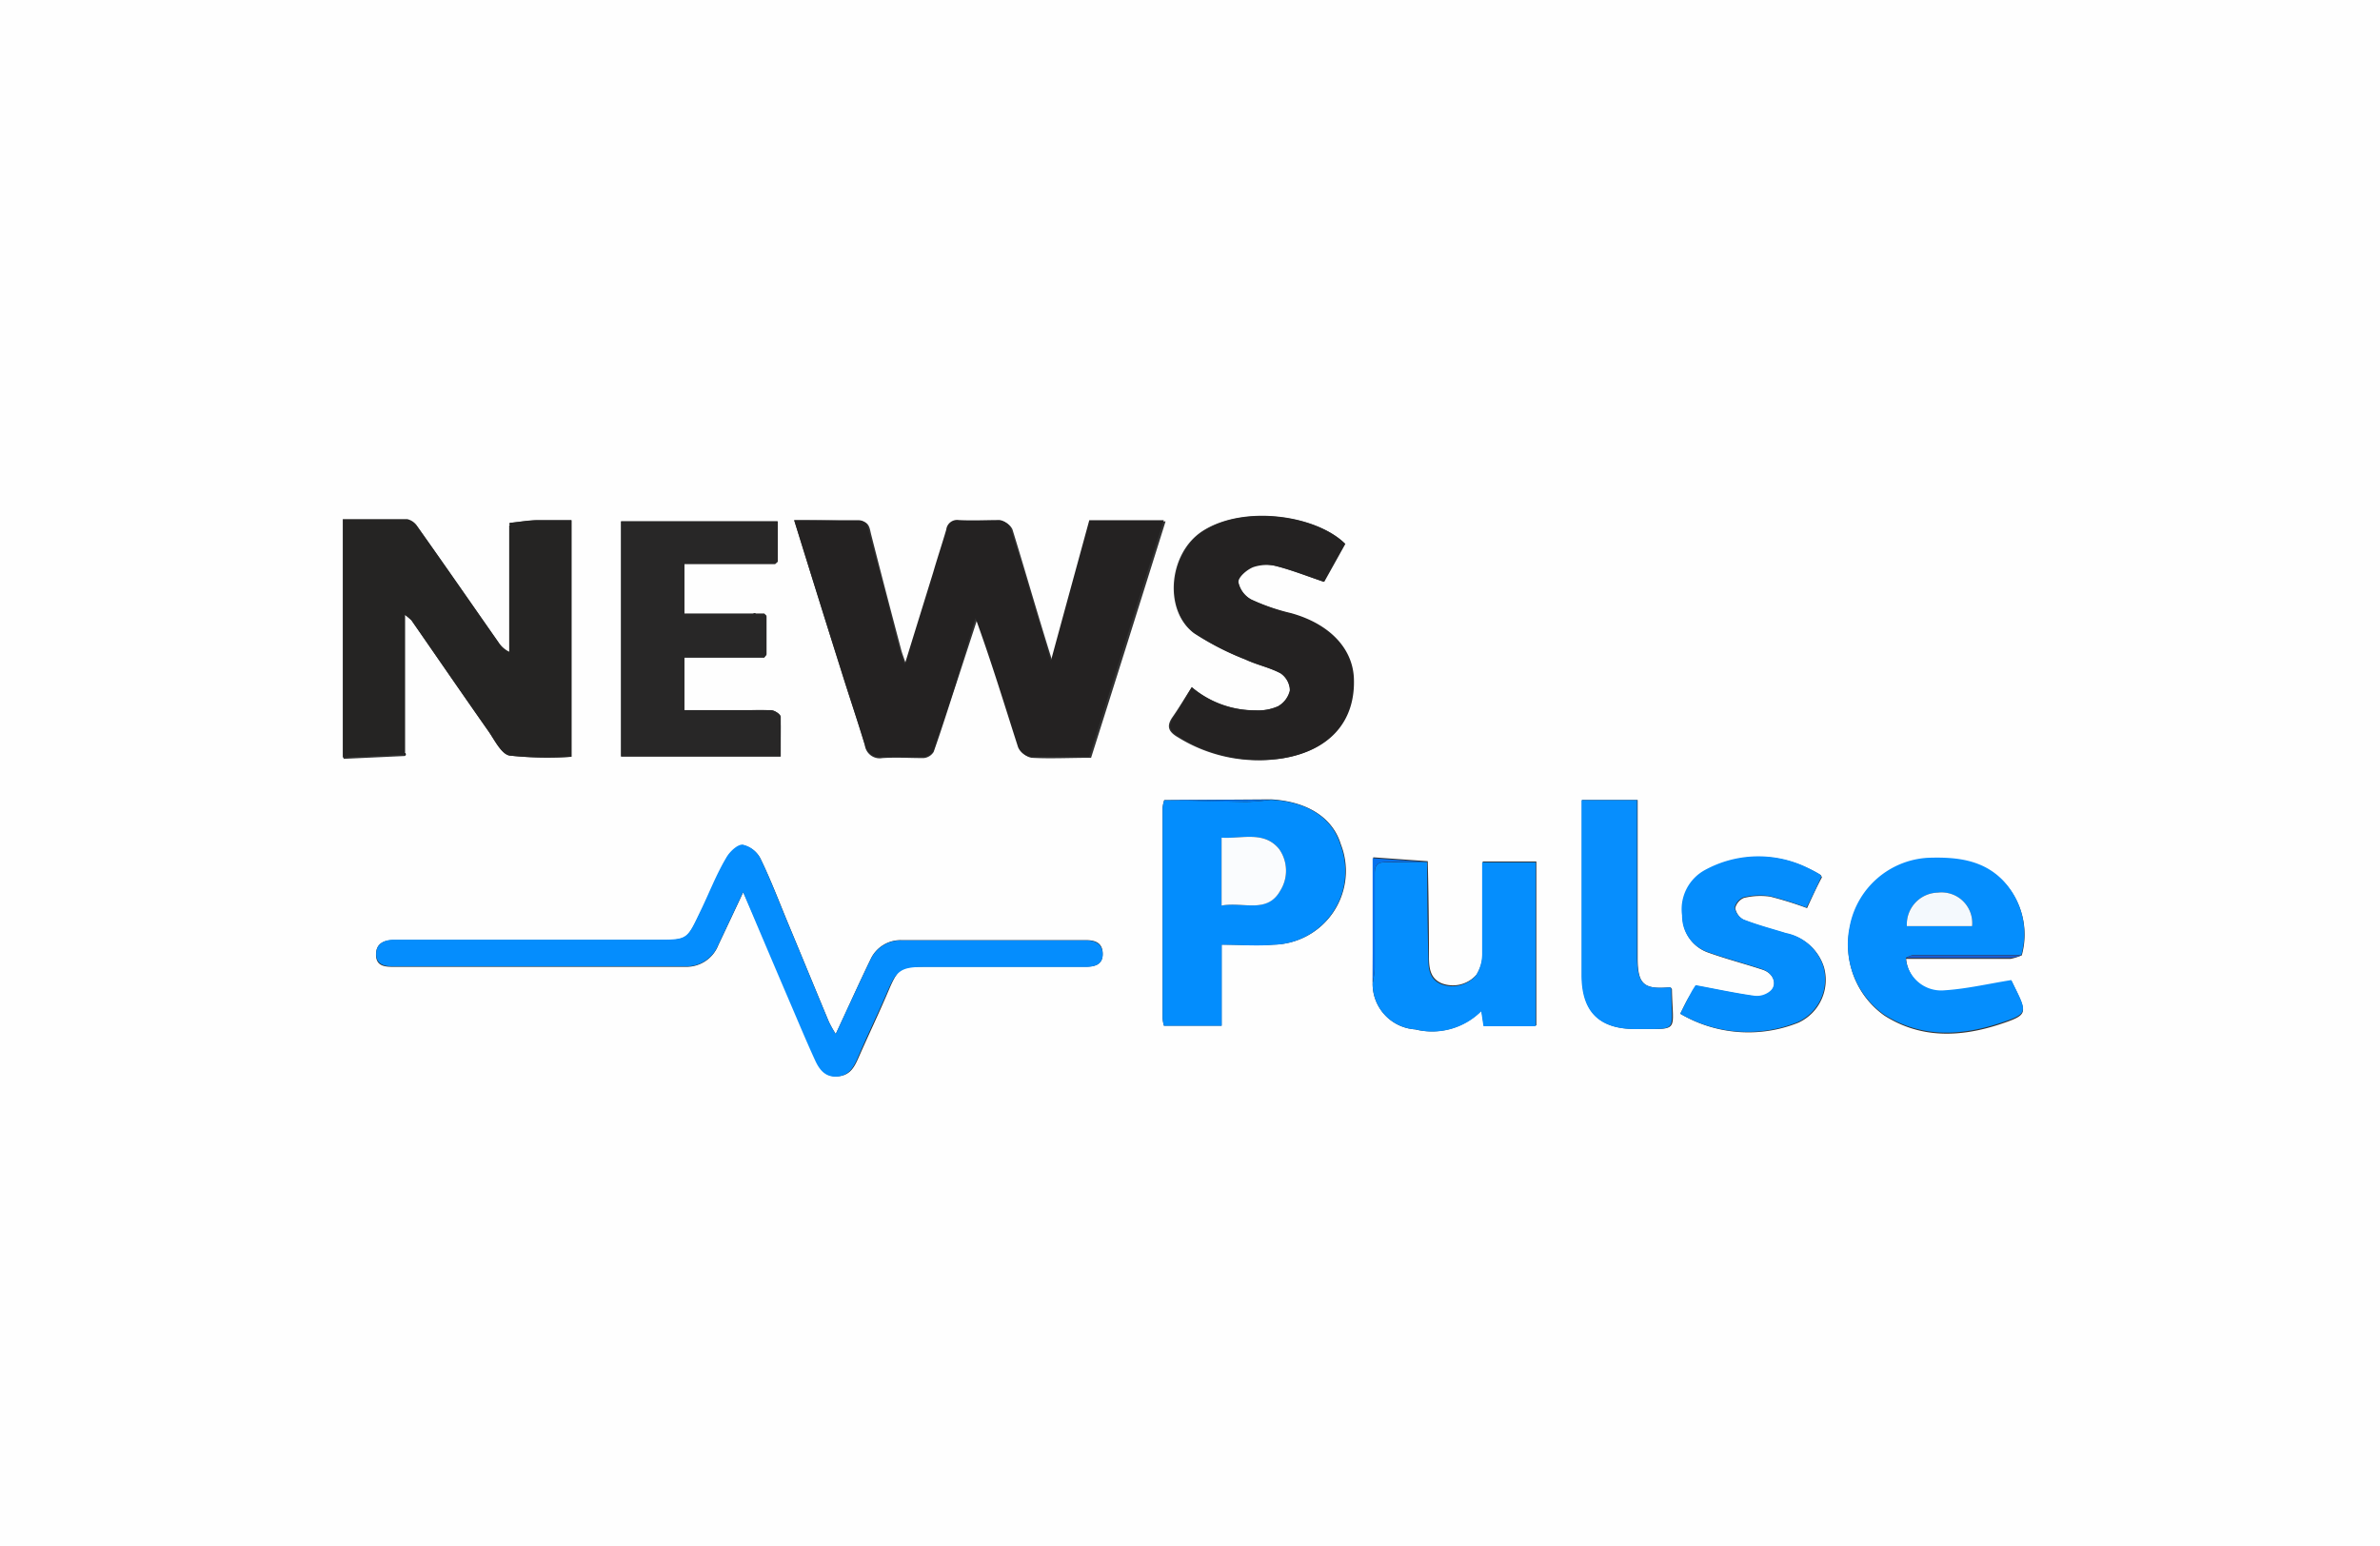 <svg id="Layer_1" data-name="Layer 1" xmlns="http://www.w3.org/2000/svg" viewBox="0 0 159.76 103.81"><rect x="0" y="0" width="159.76" height="103.81" fill="#333333" stroke="none"/><defs><style>.cls-1{fill:#fefefe;}.cls-2{fill:#242222;}.cls-3{fill:#252423;}.cls-4{fill:#282727;}.cls-5{fill:#058dfd;}.cls-6{fill:#038dfd;}.cls-7{fill:#058efd;}.cls-8{fill:#058dfc;}.cls-9{fill:#078efd;}.cls-10{fill:#0672ee;}.cls-11{fill:#1a5cd1;}.cls-12{fill:#0476f1;}.cls-13{fill:#0f0f0f;}.cls-14{fill:#111;}.cls-15{fill:#090908;}.cls-16{fill:#090909;}.cls-17{fill:#fafcfe;}.cls-18{fill:#f4f9fd;}</style></defs><path class="cls-1" d="M0,0H159.76V103.81H0ZM92.14,66A3.06,3.06,0,0,0,95,69.1a4.66,4.66,0,0,0,4.45-1.27l.15,1h3.53v-11h-3.6c0,2.07,0,4.12,0,6.17a2.72,2.72,0,0,1-.42,1.43,2.11,2.11,0,0,1-2.35.57c-.74-.32-.83-1-.84-1.68q0-3.25-.08-6.51l-3.66-.26Zm43.56-1.82a5.17,5.17,0,0,0-1.22-5c-1.36-1.41-3.15-1.59-5-1.53a5.67,5.67,0,0,0-5.3,4.62,5.78,5.78,0,0,0,2.32,5.91c2.47,1.57,5.13,1.44,7.77.57,1.83-.61,1.82-.71,1-2.4-.12-.24-.23-.48-.24-.49-1.6.26-3,.6-4.52.69a2.38,2.38,0,0,1-2.56-2.18c2.35,0,4.69,0,7,0A3.3,3.3,0,0,0,135.7,64.13ZM78.15,53.71a2.41,2.41,0,0,0-.11.52q0,7.05,0,14.12a2.75,2.75,0,0,0,.09.5H82V63.41c1.23,0,2.36.08,3.49,0A4.94,4.94,0,0,0,90,56.66c-.55-1.78-2.25-2.86-4.67-3ZM50.56,41.18H45.94V37.83H52l.18-.16V35H41.69V50.79H52.41c0-.92,0-1.8,0-2.67,0-.17-.4-.42-.62-.43-.76-.06-1.53,0-2.3,0H45.94V44.14H51.3l.15-.22V41.33l-.15-.15h-.56A.19.19,0,0,0,50.56,41.18ZM27.18,50.53V41.27a4.41,4.41,0,0,1,.44.37c1.73,2.5,3.45,5,5.2,7.49.42.59.85,1.5,1.39,1.59a23.92,23.92,0,0,0,4.15.08V34.92c-.8,0-1.56,0-2.32,0-.6,0-1.21.12-1.81.18a.15.15,0,0,0,0,.17v8.57a1.81,1.81,0,0,1-.73-.65c-1.81-2.59-3.61-5.19-5.44-7.77a1.08,1.08,0,0,0-.67-.48c-1.43,0-2.86,0-4.33,0v16l4.11-.19A.12.12,0,0,0,27.18,50.53ZM53.31,34.92c1.07,3.45,2.11,6.79,3.16,10.13.52,1.65,1.08,3.29,1.59,5a1,1,0,0,0,1.17.84c.92-.06,1.84,0,2.76,0a.88.88,0,0,0,.68-.41c.53-1.49,1-3,1.49-4.5l1.44-4.41c1.07,2.93,1.94,5.81,2.86,8.67a1.08,1.08,0,0,0,.78.63c1.28.07,2.56,0,4,0,1.67-5.27,3.33-10.54,5-15.87h-5c-.84,3.08-1.68,6.14-2.58,9.45-1-3.17-1.8-6-2.7-8.92a1,1,0,0,0-.74-.54c-.91-.06-1.84,0-2.75,0a.73.73,0,0,0-.83.64c-.28,1-.59,1.92-.88,2.88l-1.91,6.17c-.16-.48-.29-.79-.37-1.11-.68-2.56-1.35-5.12-2-7.68-.11-.42-.11-.91-.79-.89C56.19,34.94,54.81,34.92,53.31,34.92ZM80,46.13c-.47.72-.85,1.37-1.29,2s-.27,1,.37,1.37a10.25,10.25,0,0,0,7,1.41c3.11-.52,4.85-2.48,4.72-5.39-.1-2-1.69-3.64-4.21-4.34A14.24,14.24,0,0,1,84,40.25,1.73,1.73,0,0,1,83.1,39c0-.32.57-.81,1-1A2.83,2.83,0,0,1,85.66,38c1,.26,2.06.67,3.18,1.05l1.42-2.55c-1.88-1.92-6.73-2.63-9.51-.87-2.31,1.46-2.67,5.32-.61,6.87a18.7,18.7,0,0,0,3.45,1.77c.76.36,1.62.53,2.36.93a1.48,1.48,0,0,1,.66,1.13,1.65,1.65,0,0,1-.81,1.08,3.31,3.31,0,0,1-1.51.27A6.57,6.57,0,0,1,80,46.13ZM56.1,69.41a7.61,7.61,0,0,1-.46-.82c-.9-2.16-1.79-4.33-2.69-6.49-.62-1.49-1.19-3-1.9-4.46a1.76,1.76,0,0,0-1.18-.91c-.34,0-.87.47-1.09.86-.62,1.12-1.12,2.3-1.67,3.45-1,2.05-.88,2.07-3,2.07H26.44c-.68,0-1.19.22-1.2.95s.48.84,1.08.84l19.67,0a2.29,2.29,0,0,0,2.23-1.46c.53-1.12,1.06-2.24,1.67-3.55C51,62.38,52,64.73,53,67.07c.59,1.37,1.16,2.75,1.78,4.1.27.59.63,1.12,1.43,1.08s1.1-.54,1.38-1.16c.67-1.53,1.38-3,2.05-4.58S60.5,64.9,62,64.89H72.86c.6,0,1.15-.1,1.16-.84s-.47-.94-1.11-.94c-4.14,0-8.27,0-12.41,0a2.21,2.21,0,0,0-2.06,1.28C57.66,66,56.92,67.65,56.1,69.41Zm56.69-1.36a9,9,0,0,0,7.93.6,3.16,3.16,0,0,0,1.72-3.71,3.33,3.33,0,0,0-2.52-2.27c-1-.3-1.93-.55-2.87-.92a1.12,1.12,0,0,1-.57-.79,1,1,0,0,1,.57-.68,4.65,4.65,0,0,1,1.78-.09,24,24,0,0,1,2.47.77c.32-.7.64-1.41,1-2.07-.06-.1-.06-.14-.09-.15a9.25,9.25,0,0,0-.88-.47,7.48,7.48,0,0,0-6.93.22,3,3,0,0,0-1.45,3,2.56,2.56,0,0,0,1.73,2.46c1.2.43,2.44.75,3.65,1.15.75.25,1,1,.53,1.47a1.41,1.41,0,0,1-1,.32c-1.3-.18-2.58-.46-4-.72,0,0-.17.25-.3.49C113.29,67,113.08,67.47,112.79,68.05Zm-.66-1.78c-1.79.17-2.19-.19-2.2-1.92V53.7H106.2c0,.29,0,.53,0,.77,0,3.67,0,7.34,0,11,0,2.45,1.18,3.62,3.62,3.6,3,0,2.46.27,2.41-2.67A.71.71,0,0,0,112.13,66.27Z"/><path class="cls-2" d="M53.31,34.92c1.5,0,2.88,0,4.26,0,.68,0,.68.47.79.89.69,2.56,1.36,5.12,2,7.68.08.32.21.63.37,1.11l1.91-6.17c.29-1,.6-1.92.88-2.88a.73.73,0,0,1,.83-.64c.91.05,1.84,0,2.75,0a1,1,0,0,1,.74.54c.9,2.87,1.75,5.75,2.7,8.92.9-3.31,1.74-6.37,2.58-9.45h5c-1.69,5.33-3.35,10.6-5,15.87-1.39,0-2.67,0-4,0a1.08,1.08,0,0,1-.78-.63c-.92-2.86-1.79-5.74-2.86-8.67L64.16,45.9c-.49,1.5-1,3-1.49,4.5a.88.88,0,0,1-.68.41c-.92,0-1.84,0-2.76,0A1,1,0,0,1,58.06,50c-.51-1.66-1.07-3.3-1.59-5C55.42,41.71,54.38,38.37,53.31,34.92Z"/><path class="cls-3" d="M34.23,35.1c.6-.06,1.21-.15,1.81-.18.76,0,1.52,0,2.32,0V50.8a23.92,23.92,0,0,1-4.15-.08c-.54-.09-1-1-1.39-1.59-1.75-2.49-3.47-5-5.2-7.49a4.41,4.41,0,0,0-.44-.37v9.26l-.06,0a.93.93,0,0,0,0,.13l-4.11.19v-16c1.47,0,2.9,0,4.33,0a1.08,1.08,0,0,1,.67.48c1.83,2.58,3.63,5.18,5.44,7.77a1.81,1.81,0,0,0,.73.65V35.27l.06,0A.5.5,0,0,0,34.23,35.1Z"/><path class="cls-4" d="M51.3,44.14H45.94v3.53h3.52c.77,0,1.54,0,2.3,0,.22,0,.61.26.62.43.06.87,0,1.75,0,2.67H41.69V35H52.21v2.71l-.18.16H45.94v3.35H51.3l.15.15v2.59Z"/><path class="cls-2" d="M80,46.13a6.57,6.57,0,0,0,4.26,1.56,3.31,3.31,0,0,0,1.51-.27,1.65,1.65,0,0,0,.81-1.08A1.48,1.48,0,0,0,86,45.21c-.74-.4-1.6-.57-2.36-.93a18.7,18.7,0,0,1-3.45-1.77c-2.06-1.55-1.7-5.41.61-6.87,2.78-1.76,7.63-1,9.51.87l-1.42,2.55c-1.12-.38-2.13-.79-3.18-1.05a2.83,2.83,0,0,0-1.58.06c-.41.16-1,.65-1,1A1.73,1.73,0,0,0,84,40.25a14.24,14.24,0,0,0,2.67.91c2.52.7,4.11,2.31,4.21,4.34.13,2.91-1.61,4.87-4.72,5.39a10.25,10.25,0,0,1-7-1.41c-.64-.36-.81-.74-.37-1.37S79.56,46.85,80,46.13Z"/><path class="cls-5" d="M56.1,69.41c.82-1.76,1.56-3.39,2.34-5a2.21,2.21,0,0,1,2.06-1.28c4.14,0,8.27,0,12.41,0,.64,0,1.11.26,1.11.94s-.56.84-1.16.84H62c-1.51,0-1.83.24-2.42,1.62s-1.38,3-2.05,4.58c-.28.62-.61,1.12-1.38,1.16s-1.16-.49-1.43-1.08c-.62-1.35-1.19-2.73-1.78-4.1-1-2.34-2-4.69-3.06-7.21-.61,1.31-1.14,2.43-1.67,3.55A2.29,2.29,0,0,1,46,64.87l-19.67,0c-.6,0-1.08-.18-1.08-.84s.52-.95,1.2-.95H44.09c2.14,0,2,0,3-2.07.55-1.15,1-2.33,1.67-3.45.22-.39.75-.89,1.09-.86a1.76,1.76,0,0,1,1.18.91c.71,1.45,1.28,3,1.9,4.46.9,2.16,1.79,4.33,2.69,6.49A7.61,7.61,0,0,0,56.1,69.41Z"/><path class="cls-6" d="M85.3,53.69c2.42.11,4.12,1.19,4.67,3a4.94,4.94,0,0,1-4.47,6.73c-1.13.1-2.26,0-3.49,0v5.44H78.13a2.75,2.75,0,0,1-.09-.5q0-7.06,0-14.12a2.41,2.41,0,0,1,.11-.52c1.84,0,3.69.09,5.54.11A14.55,14.55,0,0,0,85.3,53.69ZM82,60.79c1.42-.28,3,.58,3.94-1a2.52,2.52,0,0,0-.08-2.8c-1-1.24-2.51-.67-3.86-.76Z"/><path class="cls-7" d="M127.93,64.3a2.38,2.38,0,0,0,2.56,2.18c1.47-.09,2.92-.43,4.52-.69,0,0,.12.25.24.49.84,1.69.85,1.79-1,2.4-2.64.87-5.3,1-7.77-.57a5.78,5.78,0,0,1-2.32-5.91,5.67,5.67,0,0,1,5.3-4.62c1.85-.06,3.64.12,5,1.53a5.17,5.17,0,0,1,1.22,5h-7.28A1.69,1.69,0,0,0,127.93,64.3Zm4.45-2.13a2.06,2.06,0,0,0-2.28-2.25A2.13,2.13,0,0,0,128,62.17Z"/><path class="cls-7" d="M95.8,57.87q0,3.26.08,6.51c0,.7.1,1.36.84,1.68a2.11,2.11,0,0,0,2.35-.57,2.72,2.72,0,0,0,.42-1.43c0-2.05,0-4.1,0-6.17h3.6v11H99.58l-.15-1A4.66,4.66,0,0,1,95,69.1,3.06,3.06,0,0,1,92.14,66a6.3,6.3,0,0,0,.14-1c0-2.1,0-4.21,0-6.32,0-.58.16-.82.77-.79C94,57.91,94.89,57.87,95.8,57.87Z"/><path class="cls-8" d="M112.79,68.05c.29-.58.5-1,.73-1.43.13-.24.29-.47.3-.49,1.4.26,2.68.54,4,.72a1.41,1.41,0,0,0,1-.32c.51-.43.22-1.22-.53-1.47-1.21-.4-2.45-.72-3.65-1.15a2.56,2.56,0,0,1-1.73-2.46,3,3,0,0,1,1.45-3,7.48,7.48,0,0,1,6.93-.22,9.25,9.25,0,0,1,.88.47s0,0,.09.15c-.31.66-.63,1.37-1,2.07a24,24,0,0,0-2.47-.77,4.65,4.65,0,0,0-1.78.09,1,1,0,0,0-.57.68,1.12,1.12,0,0,0,.57.79c.94.37,1.91.62,2.87.92a3.33,3.33,0,0,1,2.52,2.27,3.16,3.16,0,0,1-1.72,3.71A9,9,0,0,1,112.79,68.05Z"/><path class="cls-9" d="M112.13,66.27a.71.71,0,0,1,.06.14c0,2.94.56,2.64-2.41,2.67-2.44,0-3.61-1.15-3.62-3.6,0-3.67,0-7.34,0-11,0-.24,0-.48,0-.77h3.73V64.35C109.94,66.08,110.34,66.44,112.13,66.27Z"/><path class="cls-10" d="M95.8,57.87c-.91,0-1.83,0-2.75,0-.61,0-.78.21-.77.79,0,2.11,0,4.22,0,6.32a6.3,6.3,0,0,1-.14,1V57.61Z"/><path class="cls-11" d="M127.93,64.3a1.69,1.69,0,0,1,.49-.17h7.28a3.3,3.3,0,0,1-.74.17C132.62,64.31,130.28,64.3,127.93,64.3Z"/><path class="cls-12" d="M85.3,53.69a14.55,14.55,0,0,1-1.61.13c-1.85,0-3.7-.07-5.54-.11Z"/><path class="cls-13" d="M34.23,35.1a.5.5,0,0,1,.05.13l-.06,0A.15.15,0,0,1,34.23,35.1Z"/><path class="cls-14" d="M52,37.83l.18-.16Z"/><path class="cls-15" d="M50.74,41.18h-.18A.19.19,0,0,1,50.74,41.18Z"/><path class="cls-15" d="M51.45,41.33l-.15-.15Z"/><path class="cls-15" d="M51.3,44.14l.15-.22Z"/><path class="cls-16" d="M27.16,50.7a.93.93,0,0,1,0-.13l.06,0A.12.12,0,0,1,27.16,50.7Z"/><path class="cls-17" d="M82,60.79V56.23c1.35.09,2.85-.48,3.86.76a2.52,2.52,0,0,1,.08,2.8C85.05,61.37,83.44,60.51,82,60.79Z"/><path class="cls-18" d="M132.38,62.17H128a2.13,2.13,0,0,1,2.08-2.25A2.06,2.06,0,0,1,132.38,62.17Z"/></svg>